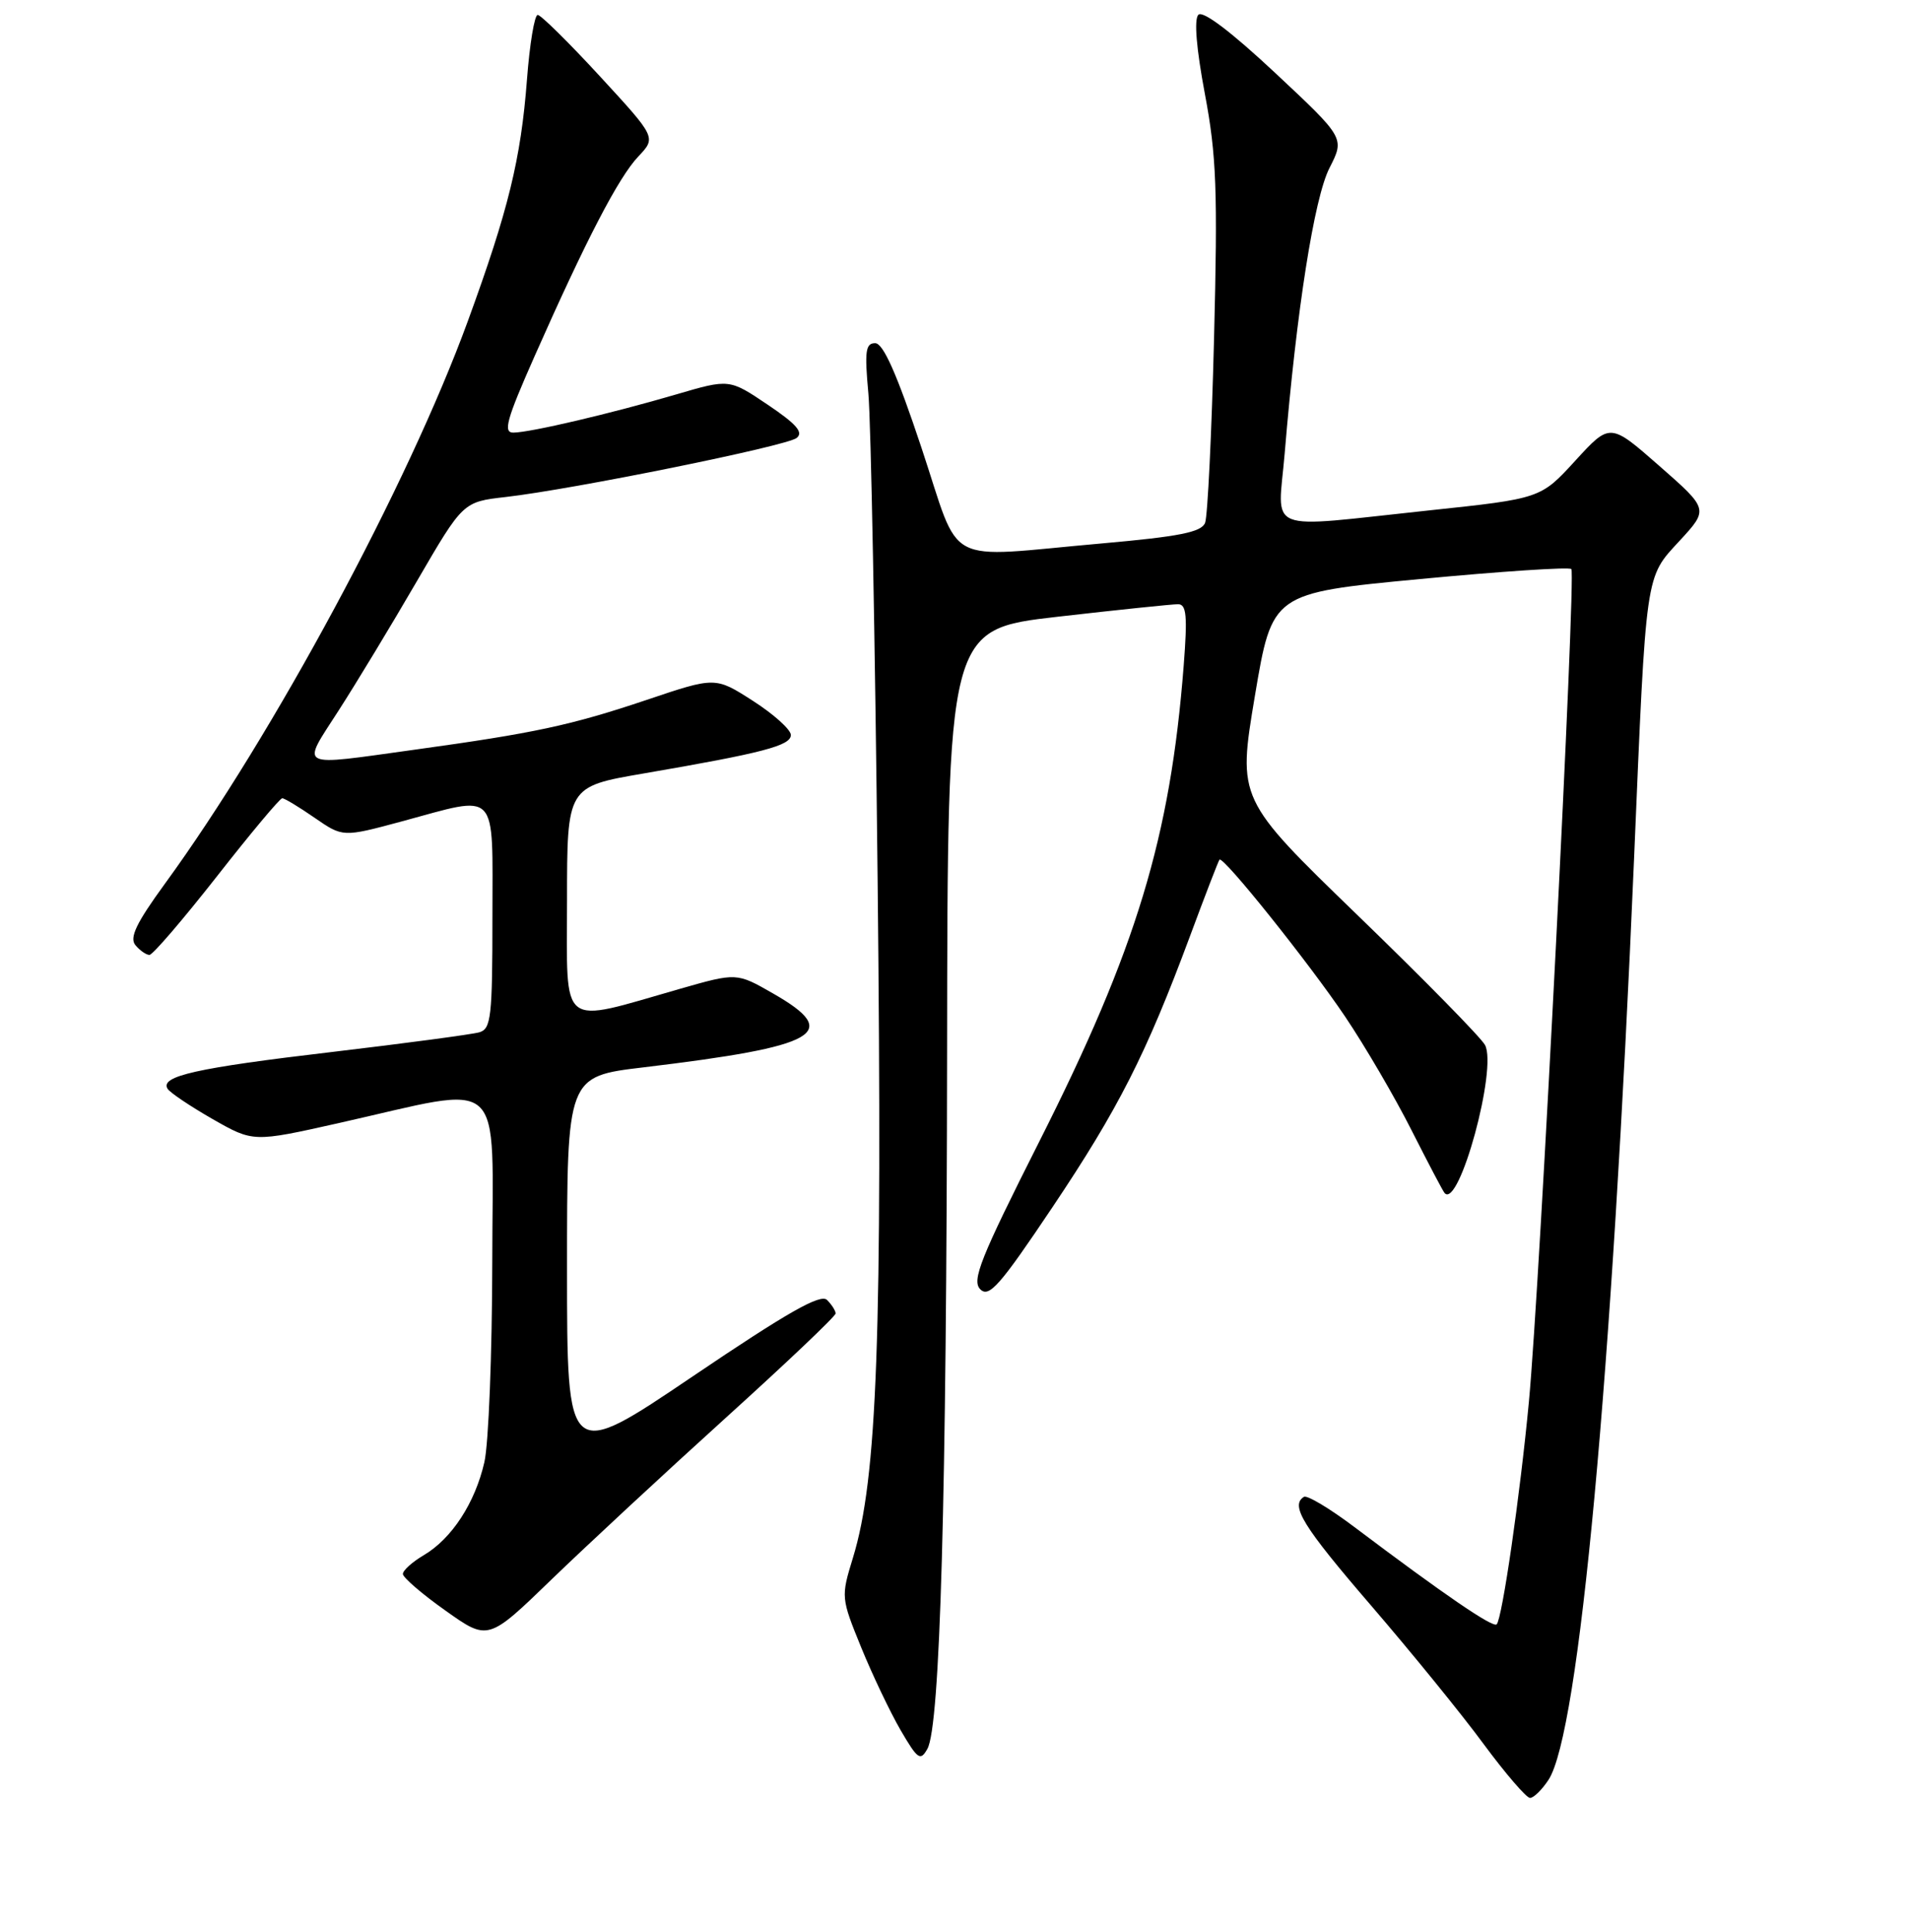 <?xml version="1.0" encoding="UTF-8" standalone="no"?>
<!DOCTYPE svg PUBLIC "-//W3C//DTD SVG 1.1//EN" "http://www.w3.org/Graphics/SVG/1.1/DTD/svg11.dtd" >
<svg xmlns="http://www.w3.org/2000/svg" xmlns:xlink="http://www.w3.org/1999/xlink" version="1.1" viewBox="0 0 256 259">
 <g >
 <path fill="currentColor"
d=" M 207.55 238.57 C 211.65 232.31 216.06 184.71 219.02 115.00 C 220.65 76.36 220.49 77.51 225.10 72.51 C 229.02 68.26 229.02 68.26 222.41 62.46 C 215.80 56.66 215.80 56.66 211.15 61.74 C 206.50 66.83 206.50 66.83 191.50 68.42 C 169.08 70.80 171.28 71.67 172.19 60.75 C 173.78 41.58 176.14 26.52 178.20 22.50 C 180.24 18.50 180.24 18.50 170.91 9.77 C 165.03 4.27 161.22 1.38 160.62 1.98 C 160.02 2.58 160.35 6.51 161.49 12.58 C 163.05 20.86 163.22 25.52 162.72 45.37 C 162.40 58.09 161.86 69.21 161.52 70.08 C 161.04 71.33 158.09 71.92 147.71 72.84 C 126.04 74.75 128.93 76.28 123.50 60.00 C 120.21 50.11 118.38 46.00 117.30 46.00 C 116.01 46.00 115.87 47.08 116.39 52.75 C 116.73 56.46 117.29 85.85 117.63 118.07 C 118.28 179.21 117.59 198.16 114.32 208.81 C 112.71 214.06 112.72 214.18 115.42 220.81 C 116.92 224.49 119.30 229.48 120.70 231.90 C 123.00 235.84 123.36 236.10 124.30 234.42 C 126.01 231.37 126.87 201.03 126.94 140.93 C 127.00 84.36 127.00 84.36 141.75 82.67 C 149.86 81.74 157.13 80.99 157.90 80.99 C 159.03 81.00 159.17 82.55 158.65 89.25 C 156.86 112.24 152.32 127.21 139.32 152.97 C 131.40 168.67 130.21 171.64 131.39 172.82 C 132.56 173.99 134.01 172.34 141.04 161.85 C 149.91 148.62 153.62 141.30 159.49 125.50 C 161.53 120.00 163.31 115.38 163.45 115.23 C 163.95 114.70 175.45 129.08 180.27 136.24 C 182.96 140.23 186.97 147.10 189.19 151.50 C 191.42 155.90 193.41 159.70 193.63 159.93 C 195.58 162.04 200.71 143.20 199.04 140.08 C 198.51 139.08 190.83 131.26 181.97 122.69 C 165.88 107.11 165.88 107.11 168.19 93.31 C 170.51 79.50 170.51 79.50 190.29 77.62 C 201.17 76.59 210.32 75.98 210.61 76.28 C 211.25 76.92 206.38 172.48 204.92 187.90 C 203.75 200.34 201.34 217.00 200.60 217.73 C 200.10 218.23 193.53 213.73 181.52 204.68 C 178.23 202.20 175.19 200.38 174.77 200.64 C 172.90 201.80 174.61 204.57 183.75 215.19 C 189.11 221.42 195.91 229.77 198.84 233.76 C 201.78 237.74 204.59 241.00 205.07 241.00 C 205.56 241.00 206.67 239.91 207.55 238.57 Z  M 97.25 190.07 C 105.36 182.73 112.00 176.43 112.00 176.06 C 112.00 175.70 111.48 174.88 110.85 174.25 C 109.98 173.38 105.56 175.90 92.85 184.49 C 76.00 195.88 76.00 195.88 76.00 170.08 C 76.00 144.29 76.00 144.29 86.25 143.07 C 109.79 140.25 112.90 138.48 103.62 133.17 C 98.74 130.37 98.74 130.37 91.12 132.55 C 74.77 137.23 76.00 138.19 76.00 120.77 C 76.00 105.44 76.00 105.44 86.25 103.68 C 102.27 100.93 106.00 99.95 106.00 98.52 C 106.00 97.80 103.72 95.75 100.94 93.96 C 95.88 90.71 95.88 90.71 86.69 93.81 C 76.51 97.23 71.65 98.27 55.58 100.49 C 39.61 102.70 40.35 103.08 45.38 95.25 C 47.77 91.54 52.50 83.72 55.89 77.88 C 62.06 67.27 62.06 67.27 67.78 66.62 C 76.86 65.58 105.37 59.80 106.77 58.71 C 107.73 57.96 106.76 56.85 102.90 54.25 C 97.75 50.78 97.75 50.78 90.63 52.87 C 81.87 55.44 71.08 57.97 68.81 57.99 C 67.40 58.00 67.89 56.25 71.65 47.75 C 78.55 32.16 82.91 23.76 85.56 20.97 C 87.96 18.43 87.96 18.43 80.40 10.22 C 76.24 5.70 72.49 2.00 72.07 2.00 C 71.64 2.00 70.99 5.91 70.63 10.68 C 69.81 21.35 68.14 28.15 62.72 43.00 C 54.72 64.92 36.61 98.56 22.10 118.46 C 18.27 123.72 17.32 125.69 18.15 126.69 C 18.75 127.41 19.60 128.00 20.03 128.00 C 20.47 128.00 24.52 123.27 29.05 117.50 C 33.57 111.72 37.52 107.00 37.83 107.00 C 38.14 107.00 40.09 108.18 42.17 109.62 C 45.95 112.23 45.95 112.23 53.79 110.12 C 66.96 106.56 66.00 105.55 66.00 122.93 C 66.00 136.29 65.82 137.92 64.25 138.37 C 63.29 138.65 54.40 139.84 44.50 141.01 C 26.29 143.15 21.42 144.25 22.46 145.94 C 22.78 146.46 25.49 148.28 28.49 150.00 C 33.94 153.11 33.94 153.11 45.36 150.55 C 68.13 145.44 66.00 143.53 65.98 169.11 C 65.96 181.43 65.49 193.53 64.92 196.00 C 63.67 201.46 60.56 206.24 56.80 208.46 C 55.26 209.37 54.00 210.50 54.00 210.98 C 54.00 211.45 56.57 213.67 59.71 215.89 C 65.42 219.95 65.42 219.95 73.96 211.68 C 78.66 207.14 89.14 197.41 97.25 190.07 Z "/>
</g>
</svg>